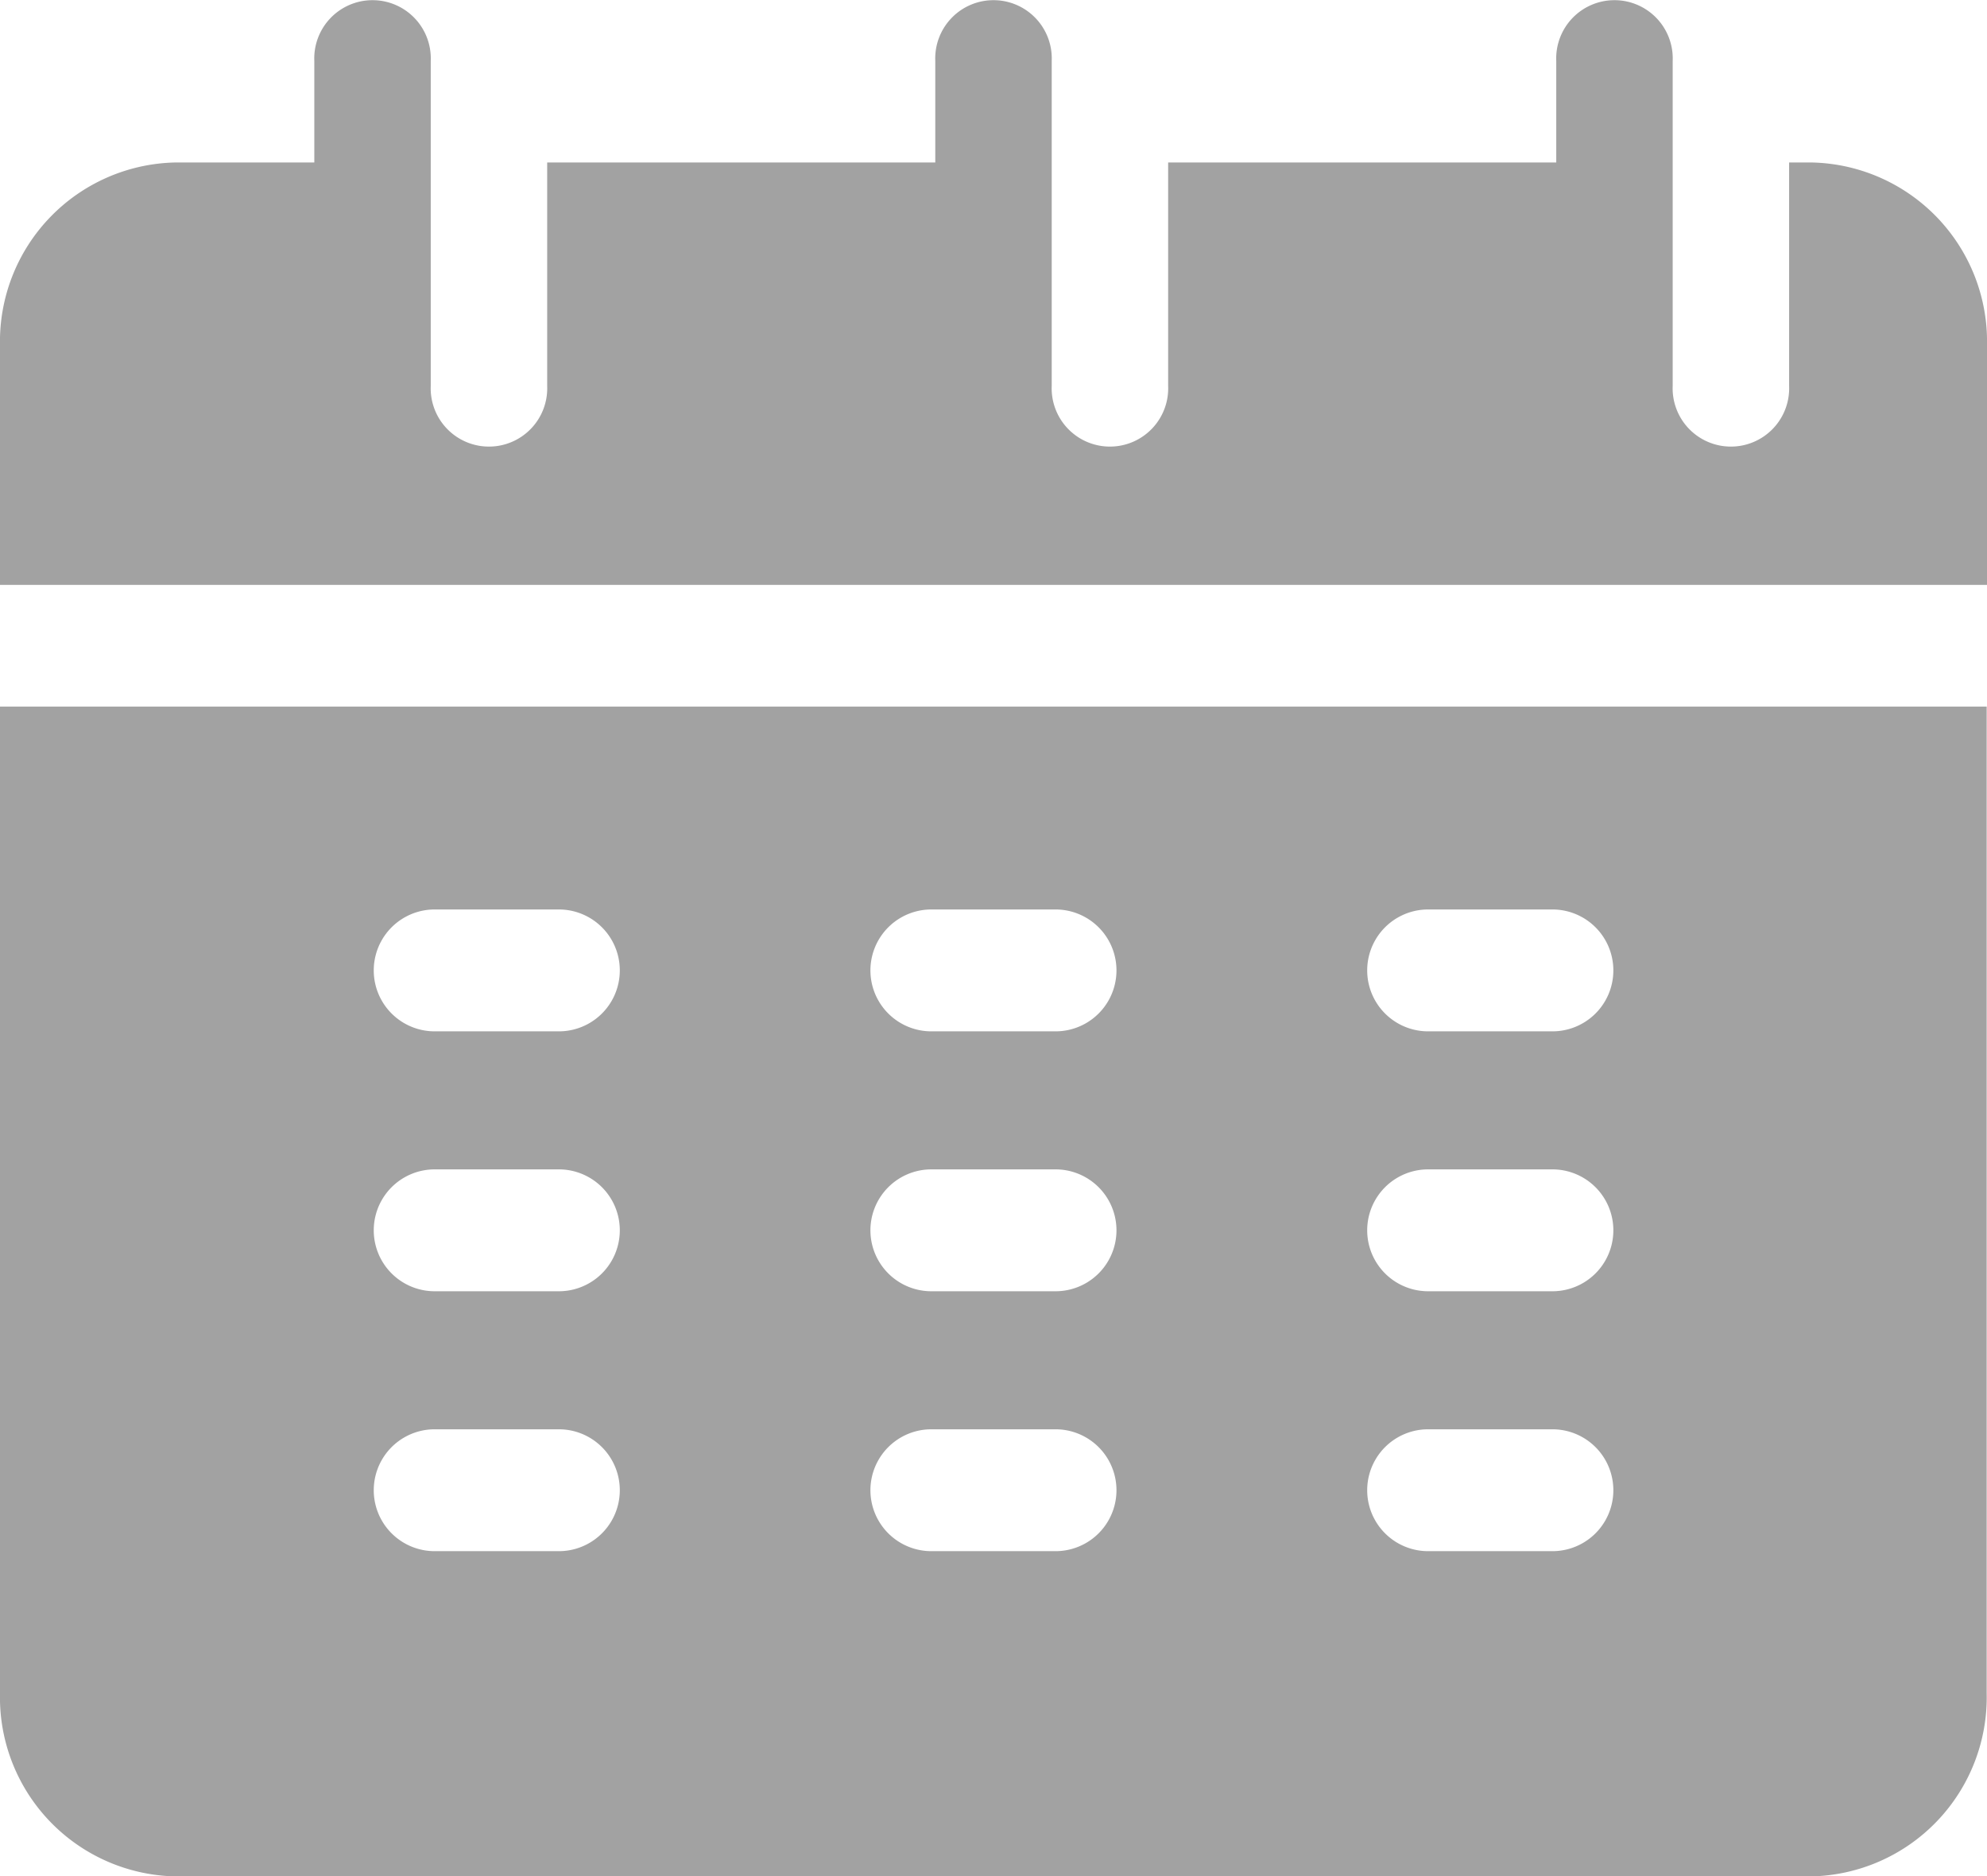 <svg xmlns="http://www.w3.org/2000/svg" width="18.687" height="17.641" viewBox="0 0 18.687 17.641">
  <g id="calendar" transform="translate(0 -25)">
    <path id="Path_14956" data-name="Path 14956" d="M18.687,30.5V28.246a1.684,1.684,0,0,0-1.642-1.718h-.219v2.1a.548.548,0,1,1-1.095,0V25.573a.548.548,0,1,0-1.095,0v.955h-3.65v2.1a.548.548,0,1,1-1.095,0V25.573a.548.548,0,1,0-1.095,0v.955H5.146v2.1a.548.548,0,1,1-1.095,0V25.573a.548.548,0,1,0-1.095,0v.955H1.642A1.684,1.684,0,0,0,0,28.246V30.5Z" transform="translate(0 0)" fill="#a2a2a2"/>
    <path id="Path_14957" data-name="Path 14957" d="M0,199v9.279A1.684,1.684,0,0,0,1.642,210h15.4a1.684,1.684,0,0,0,1.642-1.718V199Zm5.256,7.942H4.088a.573.573,0,0,1,0-1.146H5.256a.573.573,0,0,1,0,1.146Zm0-2.444H4.088a.573.573,0,0,1,0-1.146H5.256a.573.573,0,0,1,0,1.146Zm0-2.444H4.088a.573.573,0,0,1,0-1.146H5.256a.573.573,0,0,1,0,1.146Zm4.672,4.888H8.759a.573.573,0,0,1,0-1.146H9.927a.573.573,0,0,1,0,1.146Zm0-2.444H8.759a.573.573,0,0,1,0-1.146H9.927a.573.573,0,0,1,0,1.146Zm0-2.444H8.759a.573.573,0,0,1,0-1.146H9.927a.573.573,0,0,1,0,1.146Zm4.672,4.888H13.431a.573.573,0,0,1,0-1.146H14.6a.573.573,0,0,1,0,1.146Zm0-2.444H13.431a.573.573,0,0,1,0-1.146H14.6a.573.573,0,0,1,0,1.146Zm0-2.444H13.431a.573.573,0,0,1,0-1.146H14.6a.573.573,0,0,1,0,1.146Z" transform="translate(0 -167.356)" fill="#a2a2a2"/>
  </g>
</svg>
